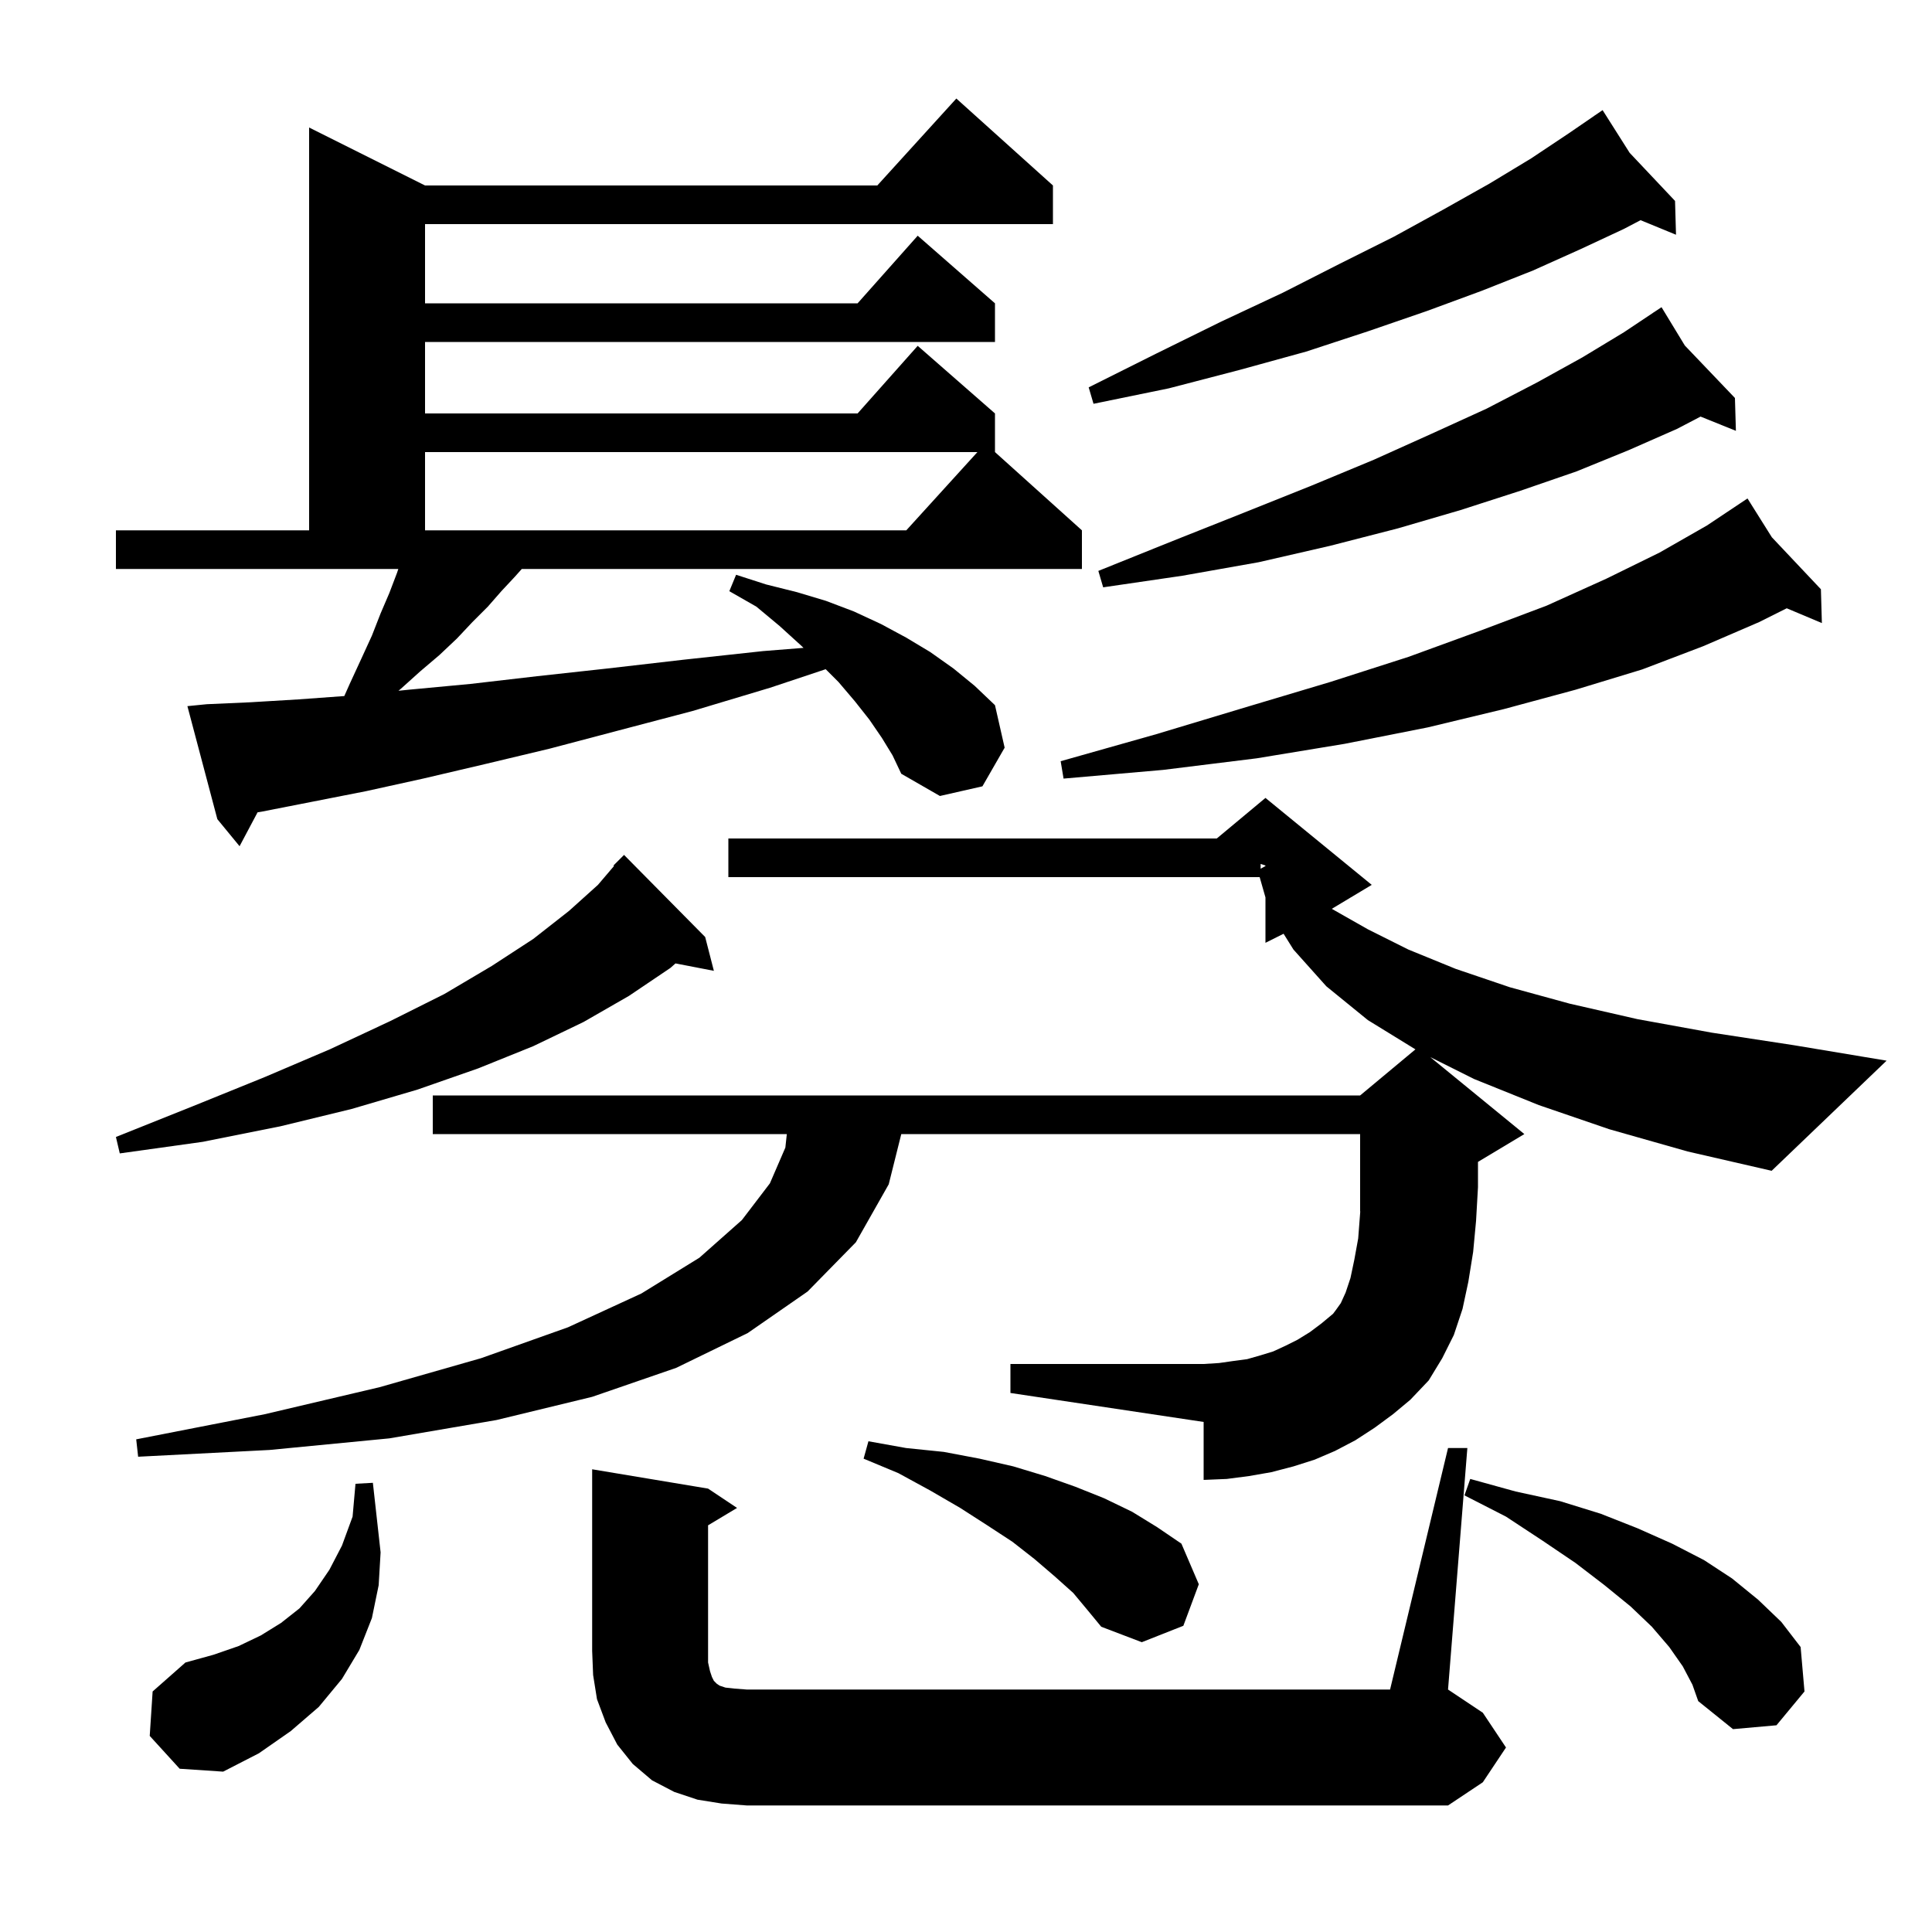 <svg xmlns="http://www.w3.org/2000/svg" xmlns:xlink="http://www.w3.org/1999/xlink" version="1.1" baseProfile="full" viewBox="0 0 200 200" width="200" height="200">
<g fill="black">
<path d="M 74.7 186.7 L 72.2 186.3 L 69.8 185.5 L 67.5 184.3 L 65.5 182.6 L 63.9 180.6 L 62.7 178.3 L 61.8 175.9 L 61.4 173.4 L 61.3 170.9 L 61.3 152.1 L 73.3 154.1 L 76.3 156.1 L 73.3 157.9 L 73.3 172.1 L 73.5 173.0 L 73.7 173.6 L 73.9 174.0 L 74.2 174.3 L 74.5 174.5 L 75.1 174.7 L 76.0 174.8 L 77.3 174.9 L 143.9 174.9 L 149.9 149.9 L 151.9 149.9 L 149.9 174.9 L 153.5 177.3 L 155.9 180.9 L 153.5 184.5 L 149.9 186.9 L 77.3 186.9 Z M 15.5 179.7 L 15.8 175.1 L 19.2 172.1 L 22.1 171.3 L 24.7 170.4 L 27.0 169.3 L 29.1 168.0 L 31.0 166.5 L 32.6 164.7 L 34.1 162.5 L 35.4 160.0 L 36.5 157.0 L 36.8 153.6 L 38.6 153.5 L 39.4 160.7 L 39.2 164.1 L 38.5 167.5 L 37.2 170.8 L 35.4 173.8 L 33.0 176.7 L 30.1 179.2 L 26.8 181.5 L 23.1 183.4 L 18.6 183.1 Z M 174.2 172.5 L 172.8 170.5 L 171.0 168.4 L 168.8 166.3 L 166.1 164.1 L 163.1 161.8 L 159.7 159.5 L 155.9 157.0 L 151.6 154.8 L 152.2 153.1 L 156.9 154.4 L 161.5 155.4 L 165.7 156.7 L 169.5 158.2 L 173.1 159.8 L 176.4 161.5 L 179.3 163.4 L 182.0 165.6 L 184.4 167.9 L 186.4 170.5 L 186.8 175.1 L 183.9 178.6 L 179.4 179.0 L 175.8 176.1 L 175.2 174.4 Z M 111.1 164.9 L 109.2 163.2 L 107.1 161.4 L 104.8 159.6 L 102.2 157.9 L 99.4 156.1 L 96.3 154.3 L 93.0 152.5 L 89.4 151.0 L 89.9 149.2 L 93.8 149.9 L 97.7 150.3 L 101.4 151.0 L 104.9 151.8 L 108.2 152.8 L 111.3 153.9 L 114.3 155.1 L 117.2 156.5 L 119.8 158.1 L 122.3 159.8 L 124.1 164.0 L 122.5 168.3 L 118.2 170.0 L 114.0 168.4 L 112.6 166.7 Z M 166.6 116.9 L 159.3 114.4 L 152.6 111.7 L 148.057 109.429 L 157.8 117.4 L 153.0 120.28 L 153.0 122.9 L 152.8 126.4 L 152.5 129.6 L 152.0 132.7 L 151.4 135.5 L 150.5 138.2 L 149.3 140.6 L 147.9 142.9 L 146.0 144.9 L 144.2 146.4 L 142.3 147.8 L 140.3 149.1 L 138.2 150.2 L 136.1 151.1 L 133.9 151.8 L 131.6 152.4 L 129.3 152.8 L 127.0 153.1 L 124.6 153.2 L 124.6 147.2 L 104.6 144.2 L 104.6 141.2 L 124.6 141.2 L 126.2 141.1 L 127.6 140.9 L 129.1 140.7 L 130.5 140.3 L 131.8 139.9 L 133.1 139.3 L 134.3 138.7 L 135.6 137.9 L 136.8 137.0 L 138.0 136.0 L 138.3 135.6 L 138.8 134.9 L 139.3 133.8 L 139.8 132.3 L 140.2 130.4 L 140.6 128.2 L 140.8 125.6 L 140.814 125.394 L 140.8 125.4 L 140.8 117.4 L 93.3 117.4 L 92.0 122.6 L 88.6 128.6 L 83.6 133.7 L 77.4 138.0 L 70.0 141.6 L 61.3 144.6 L 51.4 147.0 L 40.3 148.9 L 27.9 150.1 L 14.3 150.8 L 14.1 149.0 L 27.4 146.4 L 39.3 143.6 L 49.8 140.6 L 58.8 137.4 L 66.4 133.9 L 72.4 130.2 L 76.8 126.3 L 79.7 122.5 L 81.3 118.8 L 81.451 117.4 L 44.8 117.4 L 44.8 113.4 L 140.8 113.4 L 146.524 108.63 L 141.6 105.6 L 137.3 102.1 L 133.9 98.3 L 132.876 96.662 L 131.0 97.6 L 131.0 92.9 L 130.4 90.8 L 75.4 90.8 L 75.4 86.8 L 125.96 86.8 L 131.0 82.6 L 142.0 91.6 L 137.87 94.078 L 137.9 94.1 L 141.6 96.2 L 145.8 98.3 L 150.7 100.3 L 156.3 102.2 L 162.5 103.9 L 169.5 105.5 L 177.2 106.9 L 185.7 108.2 L 195.3 109.8 L 183.4 121.2 L 174.7 119.2 Z M 73.0 97.0 L 73.9 100.5 L 69.925 99.733 L 69.4 100.2 L 65.1 103.1 L 60.4 105.8 L 55.2 108.3 L 49.5 110.6 L 43.2 112.8 L 36.4 114.8 L 29.0 116.6 L 21.0 118.2 L 12.4 119.4 L 12.0 117.7 L 20.0 114.5 L 27.4 111.5 L 34.2 108.6 L 40.4 105.7 L 46.0 102.9 L 50.9 100.0 L 55.2 97.2 L 58.9 94.3 L 61.9 91.6 L 63.562 89.649 L 63.5 89.6 L 64.6 88.5 Z M 130.5 89.931 L 131.0 89.65 L 131.0 89.6 L 130.5 89.433 Z M 91.3 76.4 L 90.0 74.5 L 88.5 72.6 L 86.8 70.6 L 85.475 69.275 L 79.7 71.2 L 71.7 73.6 L 64.1 75.6 L 56.9 77.5 L 50.2 79.1 L 43.8 80.6 L 37.9 81.9 L 32.3 83.0 L 27.2 84.0 L 26.664 84.091 L 24.8 87.6 L 22.5 84.8 L 19.4 73.1 L 21.4 72.9 L 25.9 72.7 L 30.9 72.4 L 35.642 72.055 L 36.2 70.8 L 37.4 68.2 L 38.5 65.8 L 39.4 63.5 L 40.3 61.4 L 41.1 59.3 L 41.233 58.9 L 12.0 58.9 L 12.0 54.9 L 32.0 54.9 L 32.0 13.2 L 44.0 19.2 L 90.818 19.2 L 99.0 10.2 L 109.0 19.2 L 109.0 23.2 L 44.0 23.2 L 44.0 31.4 L 88.778 31.4 L 95.0 24.4 L 103.0 31.4 L 103.0 35.4 L 44.0 35.4 L 44.0 42.8 L 88.778 42.8 L 95.0 35.8 L 103.0 42.8 L 103.0 46.8 L 112.0 54.9 L 112.0 58.9 L 54.014 58.9 L 53.3 59.7 L 51.9 61.2 L 50.5 62.8 L 48.9 64.4 L 47.3 66.1 L 45.5 67.8 L 43.5 69.5 L 41.5 71.3 L 41.25 71.507 L 42.3 71.4 L 48.7 70.8 L 55.6 70.0 L 62.9 69.2 L 70.7 68.3 L 79.0 67.4 L 83.181 67.067 L 82.9 66.8 L 80.7 64.8 L 78.3 62.8 L 75.5 61.2 L 76.2 59.5 L 79.3 60.5 L 82.5 61.3 L 85.5 62.2 L 88.4 63.3 L 91.2 64.6 L 93.8 66.0 L 96.3 67.5 L 98.7 69.2 L 100.9 71.0 L 103.0 73.0 L 104.0 77.4 L 101.7 81.4 L 97.3 82.4 L 93.3 80.1 L 92.4 78.2 Z M 183.423 55.62 L 188.5 61.0 L 188.6 64.5 L 184.963 62.969 L 182.1 64.4 L 176.3 66.9 L 170.0 69.3 L 163.1 71.4 L 155.7 73.4 L 147.8 75.3 L 139.2 77.0 L 130.1 78.5 L 120.4 79.7 L 110.1 80.6 L 109.8 78.8 L 119.7 76.0 L 129.0 73.2 L 137.7 70.6 L 145.8 68.0 L 153.2 65.3 L 160.1 62.7 L 166.3 59.9 L 171.8 57.2 L 176.7 54.4 L 180.117 52.122 L 180.1 52.1 L 180.119 52.12 L 180.9 51.6 Z M 174.412 35.767 L 179.6 41.2 L 179.7 44.6 L 176.044 43.125 L 173.6 44.4 L 168.6 46.6 L 163.2 48.8 L 157.4 50.8 L 151.2 52.8 L 144.7 54.7 L 137.7 56.5 L 130.3 58.2 L 122.4 59.6 L 114.2 60.8 L 113.7 59.1 L 121.4 56.0 L 128.7 53.1 L 135.7 50.3 L 142.2 47.6 L 148.2 44.9 L 153.9 42.3 L 159.1 39.6 L 163.8 37.0 L 168.1 34.4 L 171.149 32.367 L 171.1 32.3 L 171.158 32.361 L 172.0 31.8 Z M 44.0 46.8 L 44.0 54.9 L 93.818 54.9 L 101.182 46.8 Z M 168.703 15.823 L 173.4 20.8 L 173.5 24.3 L 169.831 22.793 L 168.1 23.7 L 163.6 25.8 L 158.7 28.0 L 153.4 30.1 L 147.7 32.2 L 141.6 34.3 L 135.2 36.4 L 128.3 38.3 L 121.0 40.2 L 113.2 41.8 L 112.7 40.1 L 119.7 36.6 L 126.4 33.3 L 132.8 30.3 L 138.7 27.3 L 144.3 24.5 L 149.4 21.7 L 154.2 19.0 L 158.5 16.4 L 162.4 13.8 L 165.059 11.977 L 165.0 11.9 L 165.067 11.971 L 165.9 11.4 Z " />
</g>
</svg>
